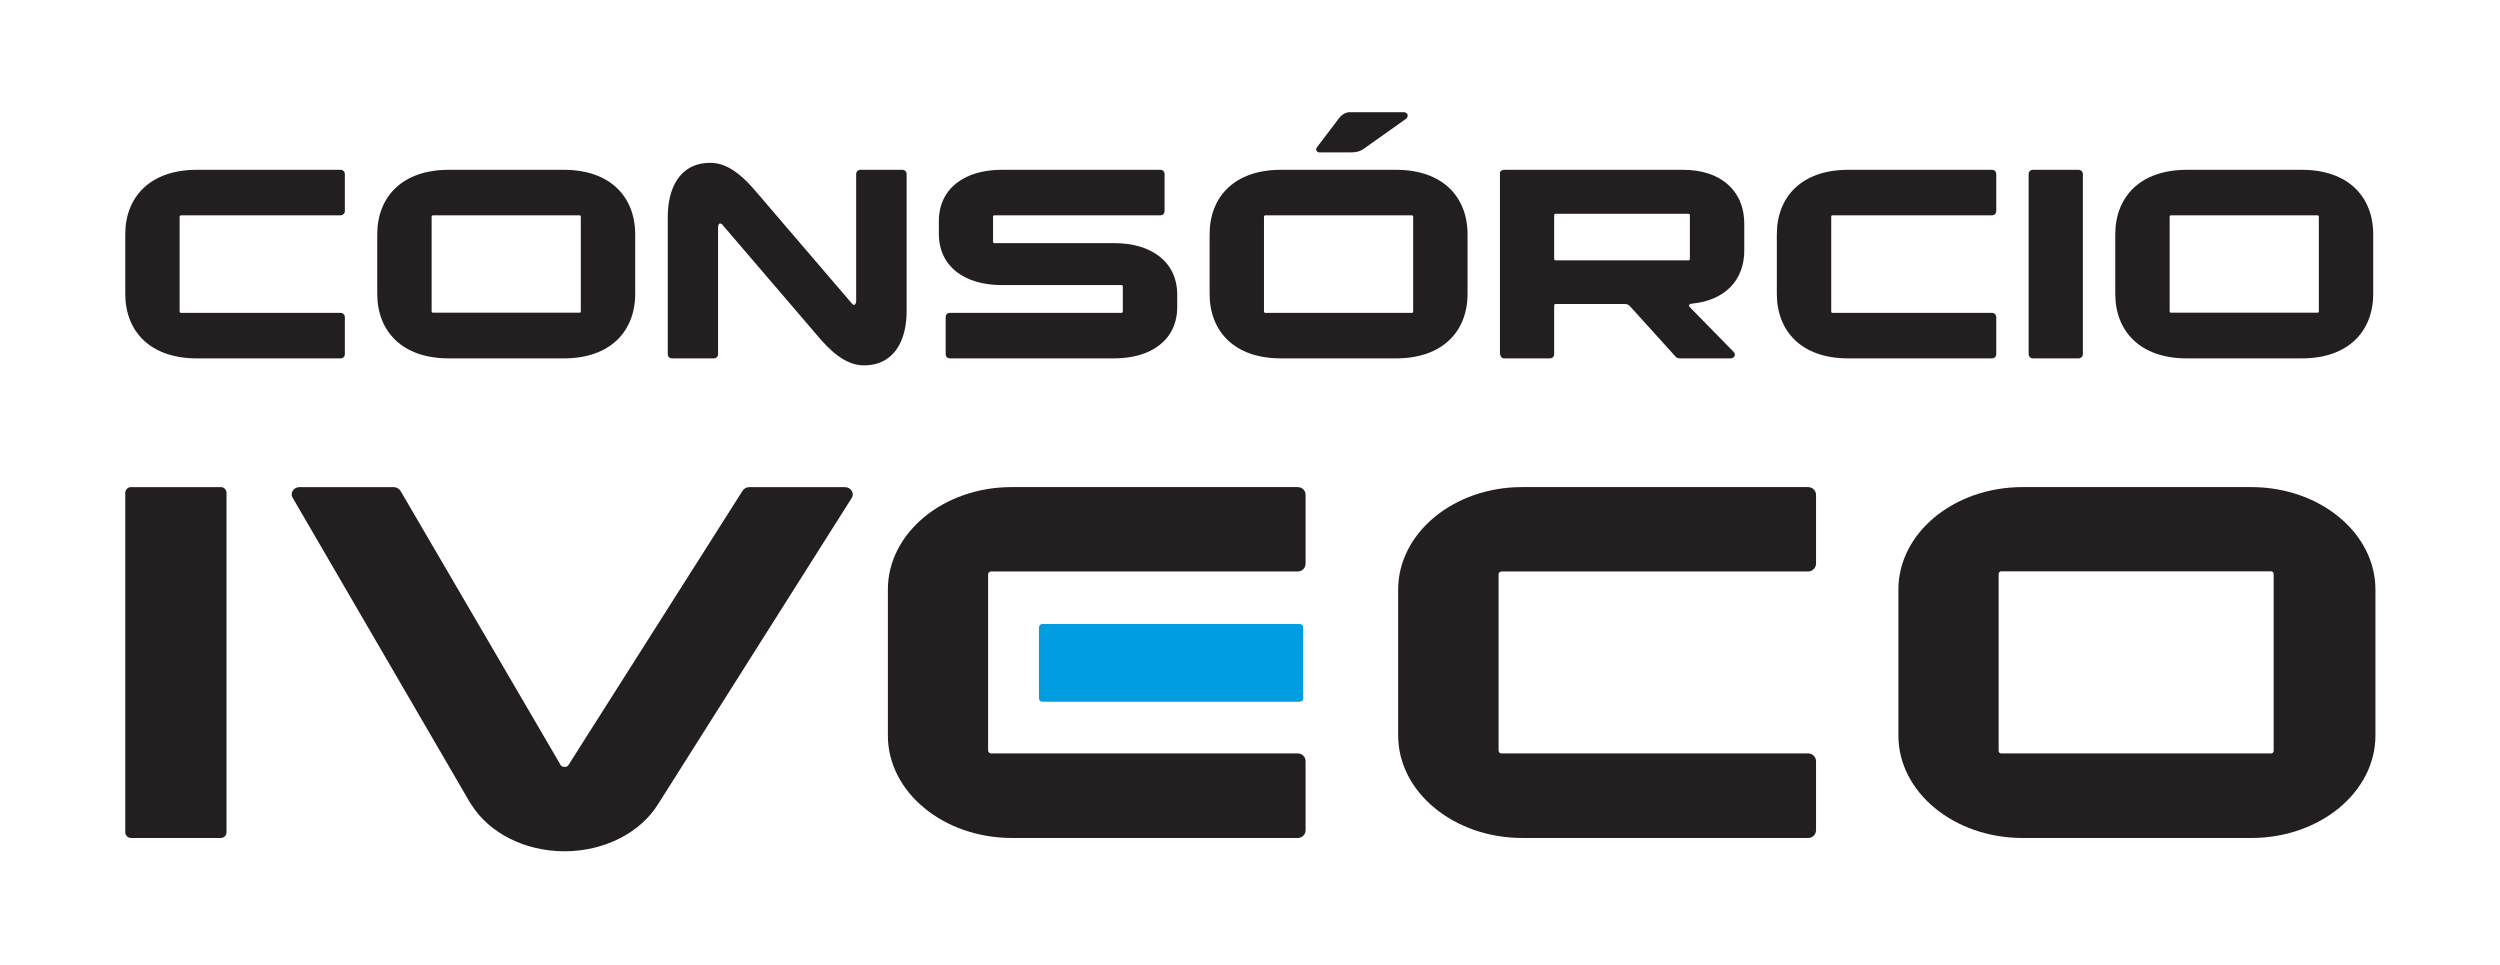 <svg version="1.2" xmlns="http://www.w3.org/2000/svg" viewBox="0 0 1464 566" width="500" height="193">
	<title>Consorcio_Iveco_CMYK-ai</title>
	<style>
		.s0 { fill: #231f20 } 
		.s1 { fill: #009ee1 } 
	</style>
	<g id="Camada 1">
		<g id="&lt;Group&gt;">
			<path id="O 00000055685775880974901630000004690611878896885950 " fill-rule="evenodd" class="s0" d="m1185.1 491.5c-40.2 0-72.8-26.9-72.8-60.1v-85.6c0-33.2 32.6-60.1 72.8-60.1h134.2c40.2 0 72.8 26.9 72.8 60.1v85.6c0 33.2-32.6 60.1-72.8 60.1zm-12.5-156.4c-0.8 0-1.5 0.7-1.5 1.5v103.8c0 0.9 0.7 1.5 1.5 1.5h158.3c0.8 0 1.5-0.6 1.5-1.5v-103.8c0-0.8-0.7-1.5-1.5-1.5z"/>
			<path id="E 00000137115514352275945020000005906163861673694648 " class="s0" d="m759.6 491.5h-167.2c-40.2 0-72.8-26.9-72.8-60.1v-85.6c0-33.2 32.6-60.2 72.8-60.1h166.4 1.2c2.6 0 4.6 2 4.6 4.6v0.2 40c0 2.6-2 4.7-4.6 4.7h-0.4-179.5c-0.9 0-1.7 0.7-1.7 1.7v103.3c0 0.9 0.8 1.7 1.7 1.7h179.4 0.5c2.6 0 4.6 2.1 4.6 4.6v0.1 40.3c0 2.6-2 4.6-4.6 4.6z"/>
			<path id="E 00000107550176270271035350000005492326409563318178 " class="s0" d="m1059 491.5h-167.3c-40.1 0-72.8-26.9-72.8-60.1v-85.6c0-33.2 32.7-60.2 72.8-60.1h166.5 1.2c2.5 0 4.6 2 4.6 4.6v0.2 40c0 2.6-2.1 4.7-4.6 4.7h-0.4-179.5c-1 0-1.7 0.7-1.7 1.7v103.3c0 0.9 0.7 1.7 1.7 1.7h179.3 0.6c2.5 0 4.6 2.1 4.6 4.6v0.1 40.3c0 2.6-2.1 4.6-4.6 4.6z"/>
			<path id="flashOFlight 00000036955293368090104210000000780957504511583409 " class="s1" d="m761.2 411.6h-151.1c-1 0-1.9-0.9-1.9-2v-41.6c0-1.1 0.9-2 1.9-2h151.1c1.1 0 2 0.9 2 2v41.6c0 1.1-0.9 2-2 2z"/>
			<path id="V 00000095320068858357072340000004500701295467855794 " class="s0" d="m330 499.3c-23.1 0-44.1-10.5-54.7-27.4l-0.7-1-104.2-179.1c-0.7-1.3-0.6-2.7 0.1-3.9 0.8-1.4 2.4-2.2 4.1-2.2h55c1.8 0 3.4 0.9 4.2 2.3l94.1 161.1c0.2 0.2 0.8 0.7 2.2 0.7 1.5 0 1.9-0.7 2.1-1l102.2-161c0.8-1.3 2.4-2.1 4.1-2.1h55.8c1.8 0 3.4 0.9 4.2 2.3 0.7 1.2 0.7 2.7 0 3.9l-113.4 179.3c-10.4 17.1-31.4 27.9-54.6 28.1z"/>
			<path id="I 00000106864169254717383900000010675147445198405787 " class="s0" d="m128.3 491.5h-52.6c-1.8 0-3.4-1.5-3.4-3.3v-199.2c0-1.8 1.6-3.3 3.4-3.3h52.6c1.9 0 3.4 1.5 3.4 3.3v199.2c0 1.8-1.5 3.3-3.4 3.3z"/>
			<g id="&lt;Group&gt;">
				<path id="&lt;Compound Path&gt;" class="s0" d="m198.5 210.2h-84.3c-27.2 0-41.9-15.8-41.9-37.9v-34.8c0-22.1 14.7-37.9 41.9-37.9h84.3c1.5 0 2.6 1 2.6 2.5v21.7c0 1.4-1.1 2.5-2.6 2.5h-93.5c-0.4 0-0.8 0.3-0.8 0.8v55.6c0 0.5 0.4 0.8 0.8 0.8h93.5c1.5 0 2.6 1.1 2.6 2.5v21.7c0 1.5-1.1 2.5-2.6 2.5z"/>
				<path id="&lt;Compound Path&gt;" fill-rule="evenodd" class="s0" d="m220.1 137.5c0-22.1 14.7-37.9 41.9-37.9h67.6c27.1 0 41.8 15.8 41.8 37.9v34.8c0 22.1-14.7 37.9-41.8 37.9h-67.6c-27.2 0-41.9-15.8-41.9-37.9zm118.6-11.2h-85.9c-0.5 0-0.8 0.3-0.8 0.8v55.6c0 0.4 0.3 0.7 0.8 0.7h85.9c0.5 0 0.8-0.3 0.8-0.7v-55.6c0-0.5-0.3-0.8-0.8-0.8z"/>
				<path id="&lt;Compound Path&gt;" class="s0" d="m530.6 102.1v80.6c0 15.8-6.5 31.6-25.1 31.6-11.1 0-20.3-9.2-27.2-17.4l-55.6-64.9c-0.3-0.5-0.8-0.9-1.4-0.9-1 0-1.3 1.2-1.3 2.3v74.3c0 1.4-0.9 2.5-2.5 2.5h-24.5c-1.6 0-2.5-1.1-2.5-2.5v-80.6c0-15.8 6.4-31.6 25.1-31.6 11 0 20.2 9.2 27.1 17.4l55.6 64.9c0.4 0.5 0.8 1 1.5 1 0.8 0 1.2-1.3 1.2-2.4v-74.3c0-1.4 1-2.5 2.6-2.5h24.4c1.5 0 2.6 1.1 2.6 2.5z"/>
				<path id="&lt;Compound Path&gt;" class="s0" d="m549.5 129.8c0-19.4 15.3-30.2 36.8-30.2h93.1c1.5 0 2.5 1.1 2.5 2.5v21.7c0 1.4-1 2.5-2.5 2.5h-97.3c-0.5 0-0.8 0.3-0.8 0.8v14.7c0 0.5 0.3 0.8 0.8 0.8h70.3c21.4 0 36.9 10.7 36.9 30.2v7.4c0 19.3-15.5 30-36.9 30h-96.4c-1.6 0-2.5-1.1-2.5-2.5v-21.7c0-1.4 0.9-2.5 2.5-2.5h100.6c0.5 0 0.8-0.3 0.8-0.8v-14.7c0-0.5-0.3-0.8-0.8-0.8h-70.3c-21.5 0-36.8-10.7-36.8-30.1z"/>
				<path id="&lt;Compound Path&gt;" fill-rule="evenodd" class="s0" d="m859.6 137.5v34.8c0 22.1-14.7 37.9-41.9 37.9h-67.6c-27.2 0-41.8-15.8-41.8-37.9v-34.8c0-22.1 14.6-37.9 41.8-37.9h67.6c27.2 0 41.9 15.8 41.9 37.9zm-31.9-10.4c0-0.5-0.3-0.8-0.8-0.8h-85.9c-0.5 0-0.8 0.3-0.8 0.8v55.6c0 0.5 0.3 0.8 0.8 0.8h85.9c0.5 0 0.8-0.3 0.8-0.8zm-55-37.7c-1.1 0-1.9-0.8-1.9-1.8 0-0.5 0.2-0.9 0.6-1.4l13-17.1c1.3-1.7 3.5-3.3 6.3-3.3h31.4c1.3 0 2.4 0.8 2.4 1.9 0 1-0.6 1.7-1.3 2.2l-24.1 17.1c-2.2 1.7-4.6 2.4-8.2 2.4h-18.2z"/>
				<path id="&lt;Compound Path&gt;" fill-rule="evenodd" class="s0" d="m878.6 101c0-0.3 1-1.4 2.6-1.4h105c21.5 0 35.7 12 35.7 31.5v15.9c0 17.1-11.1 29.2-30.7 31.1-0.9 0-1.7 0.5-1.7 1 0 0.4 0.2 0.8 0.3 0.9l25.6 26.1c0.6 0.6 1 1.1 1 1.9 0 1.1-1 2.2-2.6 2.2h-29.7c-1.4 0-2.2-0.6-3-1.6l-25.6-28.3c-1.1-1.2-1.7-2-3.9-2h-40.4c-0.5 0-0.8 0.5-0.8 0.9v28.5c0 1.4-1 2.5-2.6 2.5h-26.7c-1.5 0-2.5-1.1-2.5-3.6v-105.6zm110.6 24.4h-78c-0.5 0-0.8 0.3-0.8 0.8v25.7c0 0.5 0.3 0.8 0.8 0.8h78c0.5 0 0.8-0.3 0.8-0.8v-25.7c0-0.5-0.3-0.8-0.8-0.8z"/>
				<path id="&lt;Compound Path&gt;" class="s0" d="m1167.2 210.2h-84.4c-27.2 0-41.8-15.8-41.8-37.9v-34.8c0-22.1 14.6-37.9 41.8-37.9h84.4c1.4 0 2.5 1 2.5 2.5v21.7c0 1.4-1.1 2.5-2.5 2.5h-93.5c-0.5 0-0.8 0.3-0.8 0.8v55.6c0 0.5 0.3 0.8 0.8 0.8h93.5c1.4 0 2.5 1.1 2.5 2.5v21.7c0 1.5-1.1 2.5-2.5 2.5z"/>
				<path id="&lt;Compound Path&gt;" class="s0" d="m1220.5 207.7c0 1.4-1.1 2.5-2.6 2.5h-26.7c-1.5 0-2.5-1.1-2.5-2.5v-105.6c0-1.4 1-2.5 2.5-2.5h26.7c1.5 0 2.6 1.1 2.6 2.5z"/>
				<path id="&lt;Compound Path&gt;" fill-rule="evenodd" class="s0" d="m1239.5 137.5c0-22.1 14.7-37.9 41.9-37.9h67.6c27.1 0 41.8 15.8 41.8 37.9v34.8c0 22.1-14.7 37.9-41.8 37.9h-67.6c-27.2 0-41.9-15.8-41.9-37.9zm118.6-11.2h-85.9c-0.5 0-0.8 0.3-0.8 0.8v55.6c0 0.4 0.3 0.7 0.8 0.7h85.9c0.5 0 0.8-0.3 0.8-0.7v-55.6c0-0.5-0.3-0.8-0.8-0.8z"/>
			</g>
		</g>
	</g>
</svg>